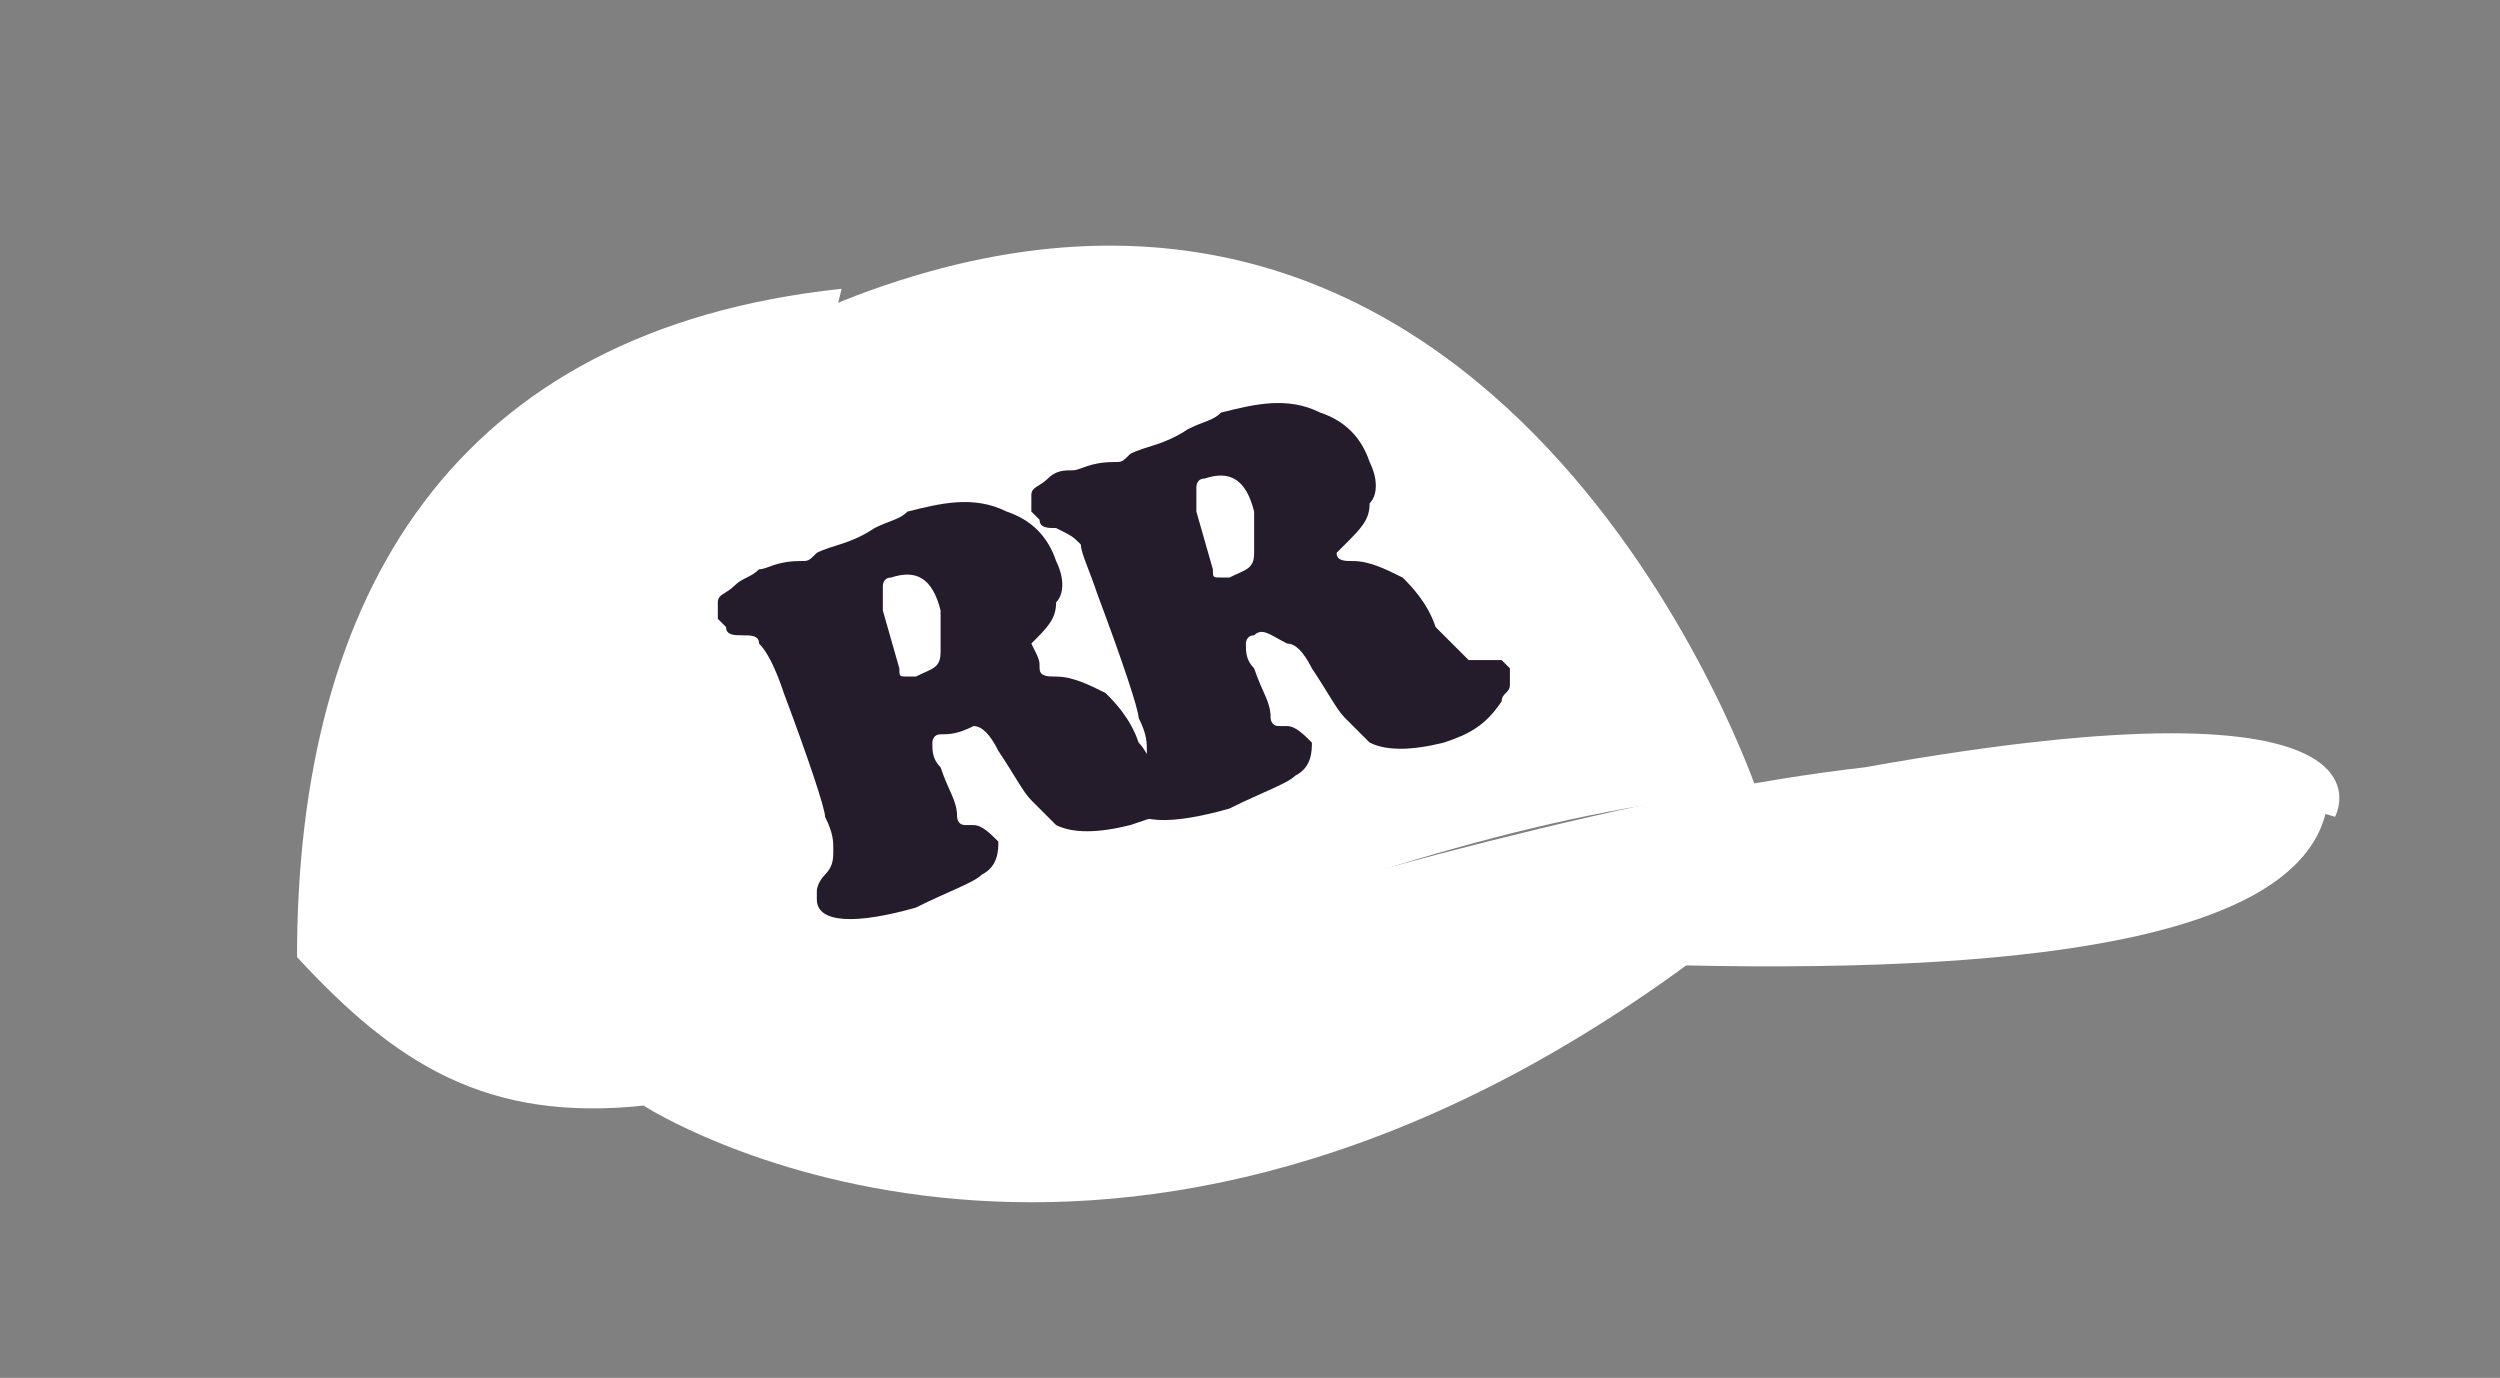 <?xml version="1.0" encoding="utf-8"?>
<!-- Generator: Adobe Illustrator 19.0.0, SVG Export Plug-In . SVG Version: 6.00 Build 0)  -->
<svg version="1.1" id="Layer_1" xmlns="http://www.w3.org/2000/svg" xmlns:xlink="http://www.w3.org/1999/xlink" x="0px" y="0px"
	 viewBox="0 0 30.3 16.7" style="enable-background:new 0 0 30.3 16.7;" xml:space="preserve">
<rect x="0" y="0" width="30.3" height="16.7" fill="#808080" stroke="none"/>
<style type="text/css">
	.st0{display:none;fill-rule:evenodd;clip-rule:evenodd;fill:#241C2B;}
	.st1{display:none;}
	.st2{display:inline;fill-rule:evenodd;clip-rule:evenodd;fill:#2B0D32;}
	.st3{display:inline;fill-rule:evenodd;clip-rule:evenodd;fill:#111921;}
	.st4{display:inline;fill-rule:evenodd;clip-rule:evenodd;fill:#6CBE45;}
	.st5{display:inline;fill-rule:evenodd;clip-rule:evenodd;fill:#561F64;}
	.st6{fill-rule:evenodd;clip-rule:evenodd;fill:#FFFFFF;}
	.st7{fill-rule:evenodd;clip-rule:evenodd;fill:#241C2B;}
</style>
<rect id="Background" x="-14" y="-3" class="st0" width="49.6" height="27.5"/>
<g id="Hat" class="st1">
	<path class="st2" d="M27.9,10.4c0.2-0.1,0.3-0.4,0.3-0.6c0,0,0,0,0,0c0,0,0,0,0,0l0,0C28,9.6,28,9.5,27.9,9.5c0,0.2,0.1,0.3,0,0.5
		C27.9,10.1,27.9,10.2,27.9,10.4z"/>
	<path class="st2" d="M21.9,11c0.2,0.2,0.3,0.4,0.4,0.7c0,0,0.1,0,0.1,0c0.3,0.1-0.2-0.1,0.1,0l0.1,0c0.7,0,1.3,0,2-0.1
		c0.6-0.1,1.2-0.3,1.8-0.4c0,0,0,0,0.1-0.1c0,0,0.1,0,0.1,0c0.1-0.1,0.1-0.1,0.3-0.1c0.2,0,0.3-0.1,0.5-0.2c0-0.1,0,0,0.1-0.1
		c0.1-0.1,0.1-0.1,0.2-0.1l0.2-0.2c0-0.2,0-0.3,0.1-0.5c0-0.2,0-0.3,0-0.5C28,9.5,28,9.6,28.1,9.7c-0.1-0.6-0.9-0.3-1.4-0.3l0.2,0
		c-0.1,0.2-0.4,0.2-0.6,0.2c-1.3,0.3-2,0.4-3.2,0.9C22.9,10.5,21.9,11,21.9,11z"/>
	<path class="st3" d="M21.7,11l0.1,0c0,0,1-0.4,1.2-0.5c1.3-0.5,1.9-0.7,3.2-0.9c0.3-0.1,0.5-0.1,0.6-0.2l-0.2,0
		c-1.4,0.3-2.6,0.5-3.9,1.1c-0.2,0.1-0.4,0.2-0.6,0.2C22.1,10.7,21.8,10.8,21.7,11z"/>
	<path class="st4" d="M4.3,6.8l1,1.6C5.5,8.8,5.6,9,5.8,9.3c0.1,0.2,0.4,0.7,0.5,0.8c0-0.4,0-0.9,0.1-1.2l0-0.3
		c0.1-0.3,0.2-0.5,0.2-0.8c0-0.1,0.1-0.4,0.2-0.5l0.3-0.7c0-0.1,0.1-0.1,0.1-0.2c0.1-0.1,0.2-0.3,0.3-0.4C7.6,5.8,7.8,5.5,8,5.3
		C8.2,5,8.4,4.8,8.6,4.6c0.1-0.1,0.1-0.1,0.2-0.1C9.7,3.7,9.3,4,10.1,3.6c0,0,0,0,0,0l0.1-0.1c-0.5,0-1.4,0.4-1.8,0.6
		C7.1,4.7,5.9,5.3,4.9,6.3L4.3,6.8z"/>
	<path class="st5" d="M10.2,3.5L10.2,3.5c-0.1,0.1-0.1,0.1-0.1,0.1C9.3,4,9.7,3.7,8.8,4.4C8.7,4.5,8.7,4.5,8.6,4.6
		C8.4,4.8,8.2,5,8,5.3C7.8,5.5,7.6,5.8,7.5,6.1C7.4,6.2,7.3,6.4,7.2,6.5c0,0.1-0.1,0.2-0.1,0.2L6.8,7.4C6.7,7.5,6.6,7.8,6.6,7.9
		C6.5,8.2,6.4,8.3,6.3,8.7l0,0.3c-0.1,0.3,0,0.8-0.1,1.2c0,0.5,0.1,0.5,0.2,0.9c0.1,0.1,0.1,0.3,0.2,0.4c0.1,0.2,0.1,0.3,0.2,0.4
		L7,11.9c0,0.1,0.2,0.5,0.3,0.8c0.1,0.1,0.2,0.5,0.2,0.6l0.2,0c1.1,0.1,1.6-0.2,2.6-0.5c0.3-0.1,0.5-0.2,0.8-0.3l6.9-2.3
		c0.3-0.1,0.4-0.1,0.6-0.1L21,9.6c0.2,0,0.1,0,0.2-0.1c0-0.2,0-0.2,0-0.3C21,8.9,21,8.9,20.9,8.6c0-0.1-0.1-0.1-0.1-0.2
		c-0.1-0.1-0.1-0.2-0.2-0.4c-0.1-0.1-0.2-0.2-0.2-0.4c-0.1-0.1,0-0.1-0.1-0.2c-0.1-0.1-0.6-0.9-0.8-1c0,0,0,0,0,0l-0.2-0.2
		c0,0,0,0,0,0c-0.4-0.6-1-1.1-1.5-1.6c-0.5-0.5-1.3-0.8-2.1-1c-0.8-0.2-1.8-0.3-2.7-0.3c-0.2,0-0.2,0-0.4,0c-0.4,0-0.7,0-1.1,0
		C11,3.3,10.7,3.3,10.2,3.5z"/>
	<path class="st4" d="M22.4,9.2l-0.7,0.2c-0.1,0.1-0.2,0.1-0.3,0.1c-0.1,0-0.1,0.1-0.3,0.1c-0.1,0.1,0,0.1-0.2,0.1l-2.2,0.5
		c-0.3,0.1-0.3,0-0.6,0.1l-6.9,2.3c-0.3,0.1-0.5,0.2-0.8,0.3c-1,0.3-1.6,0.6-2.6,0.5c0.1,0.2,0.3,0.2,0.7,0.4
		c1.4,0.7,2.9,0.8,4.5,0.8c1.4,0,1.2-0.2,1.9-0.2l0.9-0.3c0.7-0.2,1.9-0.8,2.6-1.2c0.5-0.3,1.1-0.6,1.6-0.9c0.3-0.2,1.3-0.8,1.7-0.9
		c0.2-0.2-0.2,0,0,0c0.1,0,0,0,0.1,0c0.1-0.2,0.3-0.2,0.5-0.3c0.2-0.1,0.4-0.2,0.6-0.2c1.3-0.6,2.5-0.8,3.9-1.1
		c0.5,0.1,1.3-0.2,1.4,0.3l0,0c0,0,0,0,0,0c0,0,0,0,0,0c0-0.4,0-0.7-0.4-0.8c-0.1,0-0.1,0.1-0.2,0c-0.2,0-0.1,0-0.2-0.1l0,0l-0.7,0
		c-0.1,0-0.3,0-0.3-0.1c-0.4,0-0.7,0-1.1,0c-0.3,0-0.6,0.1-1,0.1C23.8,9,23,9.2,22.4,9.2z"/>
</g>
<g id="Hat_2">
	<path class="st6" d="M10.2,3.5C5.5,4,3.6,7.2,3.6,11.6c1.2,1.3,2.3,2,4.2,1.8L10.2,3.5z"/>
	<path class="st6" d="M7.8,13.4c0,0-4.4-7.6,3.1-10s10.4,6.2,10.4,6.2C16.6,9.9,10.9,13.1,7.8,13.4z"/>
	<path class="st6" d="M28.2,9.8c-0.3,1.5-3.3,2-7.8,1.9c0,0,1.7-1.6,3.8-2.1S28.2,9.8,28.2,9.8z"/>
	<path class="st6" d="M7.8,13.4c0,0,5.4,3.5,12.5-1.6c4.3-3.2,8-1.9,8-1.9s1-1.8-5.7-0.6C17.3,9.9,7.8,13.4,7.8,13.4z"/>
</g>
<g id="Letters">
	<path class="st7" d="M11.4,8.9c-0.1,0-0.1,0.1-0.1,0.1c0,0.1,0,0.2,0.1,0.3c0.1,0.3,0.2,0.4,0.2,0.6c0,0,0,0.1,0.1,0.1
		c0,0,0.1,0,0.1,0c0.1,0,0.2,0.1,0.3,0.2c0,0.1,0,0.3-0.2,0.4c-0.1,0.1-0.4,0.2-0.8,0.4c-0.7,0.2-1.2,0.2-1.2-0.1c0,0,0-0.1,0-0.1
		c0,0,0-0.1,0.1-0.2c0.1-0.1,0.1-0.2,0.1-0.3c0-0.1,0-0.2-0.1-0.4c0-0.1-0.2-0.7-0.5-1.5C9.4,8.1,9.3,7.9,9.2,7.8
		C9.2,7.7,9.1,7.7,9,7.7c-0.1,0-0.2,0-0.2-0.1c0,0-0.1-0.1-0.1-0.1c0-0.1,0-0.1,0-0.2c0-0.1,0.1-0.1,0.2-0.2C9,7,9.1,7,9.2,6.9
		c0.1,0,0.2-0.1,0.5-0.1c0.1,0,0.1,0,0.2-0.1c0.2-0.1,0.4-0.1,0.7-0.3c0.2-0.1,0.3-0.1,0.4-0.2c0.4-0.1,0.8-0.2,1.2,0
		c0.3,0.1,0.5,0.3,0.6,0.6c0.1,0.2,0.1,0.4,0,0.5c0,0.2-0.1,0.3-0.3,0.5C12.6,8,12.6,8,12.6,8.1c0,0.1,0.1,0.1,0.2,0.1
		c0.2,0,0.4,0.1,0.6,0.2c0.1,0.1,0.3,0.3,0.4,0.6c0.1,0.1,0.1,0.2,0.2,0.2c0,0,0.1,0,0.3,0c0,0,0.1,0,0.1,0c0,0,0.1,0.1,0.1,0.1
		c0,0.1,0,0.1,0,0.2c0,0.1-0.1,0.1-0.1,0.2c-0.1,0.1-0.4,0.2-0.7,0.3c-0.4,0.1-0.7,0.1-0.9,0c-0.1-0.1-0.2-0.2-0.3-0.3
		c-0.1-0.1-0.2-0.3-0.4-0.6c-0.1-0.2-0.2-0.3-0.3-0.3C11.6,8.9,11.5,8.9,11.4,8.9L11.4,8.9z M10.7,7.4l0.2,0.7c0,0,0,0,0,0
		c0,0.1,0,0.1,0.1,0.1c0,0,0.1,0,0.1,0c0.2-0.1,0.3-0.1,0.3-0.3c0-0.1,0-0.3,0-0.5c-0.1-0.4-0.3-0.5-0.6-0.4c-0.1,0-0.1,0.1-0.1,0.1
		C10.7,7.3,10.7,7.3,10.7,7.4z"/>
	<path class="st7" d="M15.2,7.7c-0.1,0-0.1,0.1-0.1,0.1c0,0.1,0,0.2,0.1,0.3c0.1,0.3,0.2,0.4,0.2,0.6c0,0,0,0.1,0.1,0.1
		c0,0,0.1,0,0.1,0c0.1,0,0.2,0.1,0.3,0.2c0,0.1,0,0.3-0.2,0.4c-0.1,0.1-0.4,0.2-0.8,0.4c-0.7,0.2-1.2,0.2-1.2-0.1c0,0,0-0.1,0-0.1
		c0,0,0-0.1,0.1-0.2c0.1-0.1,0.1-0.2,0.1-0.3c0-0.1,0-0.2-0.1-0.4c0-0.1-0.2-0.7-0.5-1.5c-0.1-0.3-0.2-0.5-0.2-0.6
		c-0.1-0.1-0.1-0.1-0.3-0.2c-0.1,0-0.2,0-0.2-0.1c0,0-0.1-0.1-0.1-0.1c0-0.1,0-0.1,0-0.2c0-0.1,0.1-0.1,0.2-0.2
		c0.1-0.1,0.2-0.1,0.3-0.1c0.1,0,0.2-0.1,0.5-0.1c0.1,0,0.1,0,0.2-0.1c0.2-0.1,0.4-0.1,0.7-0.3c0.2-0.1,0.3-0.1,0.4-0.2
		c0.4-0.1,0.8-0.2,1.2,0c0.3,0.1,0.5,0.3,0.6,0.6c0.1,0.2,0.1,0.4,0,0.5c0,0.2-0.1,0.3-0.3,0.5c-0.1,0.1-0.1,0.1-0.1,0.1
		c0,0.1,0.1,0.1,0.2,0.1c0.2,0,0.4,0.1,0.6,0.2c0.1,0.1,0.3,0.3,0.4,0.6C17.7,7.9,17.8,8,17.8,8c0,0,0.1,0,0.3,0c0,0,0.1,0,0.1,0
		c0,0,0.1,0.1,0.1,0.1c0,0.1,0,0.1,0,0.2c0,0.1-0.1,0.1-0.1,0.2C18,8.8,17.8,8.9,17.5,9c-0.4,0.1-0.7,0.1-0.9,0
		c-0.1-0.1-0.2-0.2-0.3-0.3c-0.1-0.1-0.2-0.3-0.4-0.6c-0.1-0.2-0.2-0.3-0.3-0.3C15.4,7.7,15.3,7.6,15.2,7.7L15.2,7.7z M14.5,6.2
		l0.2,0.7c0,0,0,0,0,0c0,0.1,0,0.1,0.1,0.1c0,0,0.1,0,0.1,0c0.2-0.1,0.3-0.1,0.3-0.3c0-0.1,0-0.3,0-0.5c-0.1-0.4-0.3-0.5-0.6-0.4
		c-0.1,0-0.1,0.1-0.1,0.1C14.5,6,14.5,6.1,14.5,6.2z"/>
</g>
</svg>
